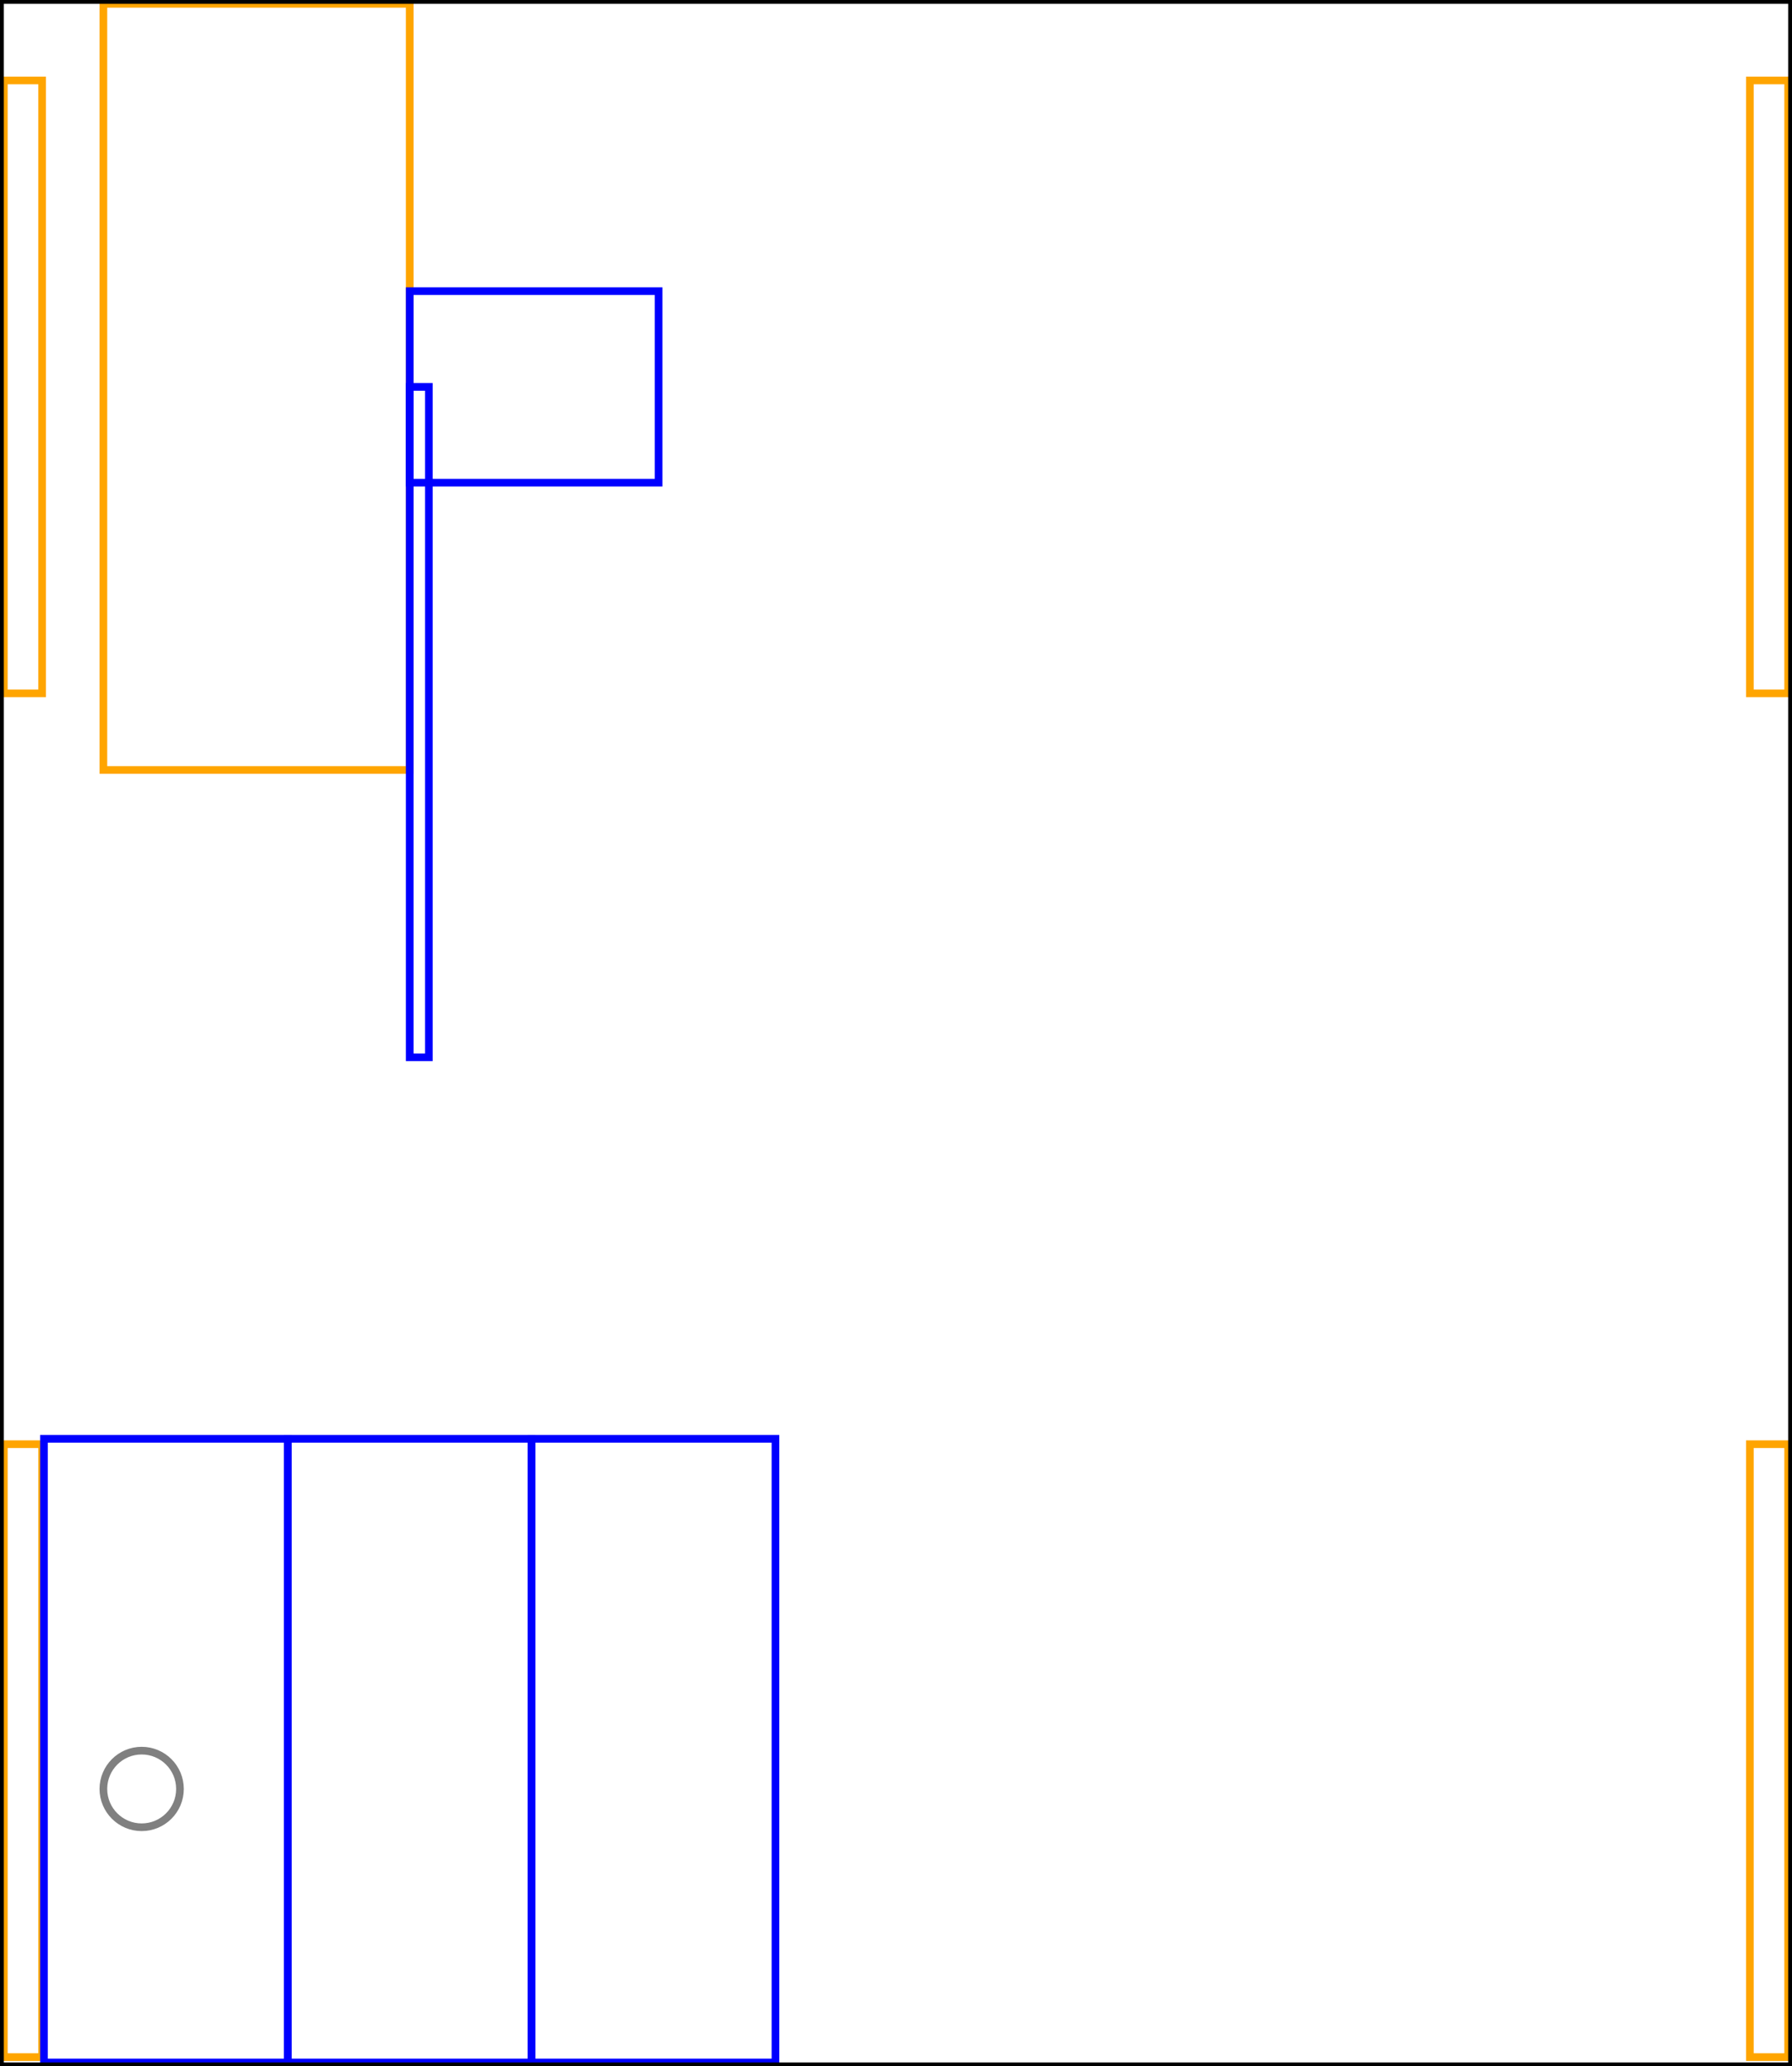 <svg xmlns="http://www.w3.org/2000/svg" xmlns:xlink="http://www.w3.org/1999/xlink" viewBox="0 0 234 269.7">
    <rect x="0.5" y="10.5" width="5" height="80" stroke="orange" stroke-width="1" fill="none"/>
    <rect x="0.5" y="188.5" width="5" height="80" stroke="orange" stroke-width="1" fill="none"/>
    <rect x="13.5" y="0.5" width="40" height="100" stroke="orange" stroke-width="1" fill="none"/>
    <ellipse cx="18.5" cy="233.5" rx="5" ry="5" stroke="gray" stroke-width="1" fill="none"/>
    <rect x="53.5" y="50.5" width="2.5" height="87.5" stroke="blue" stroke-width="1" fill="none"/>
    <rect x="53.5" y="38" width="32.5" height="25" stroke="blue" stroke-width="1" fill="none"/>
    <rect x="5.74" y="187.8" width="31.84" height="81.4" stroke="blue" stroke-width="1" fill="none"/>
    <rect x="37.58" y="187.8" width="31.84" height="81.4" stroke="blue" stroke-width="1" fill="none"/>
    <rect x="69.42" y="187.8" width="31.84" height="81.4" stroke="blue" stroke-width="1" fill="none"/>
    <rect x="228.5" y="10.5" width="5" height="80" stroke="orange" stroke-width="1" fill="none"/>
    <rect x="228.5" y="188.5" width="5" height="80" stroke="orange" stroke-width="1" fill="none"/>
    <rect x="0" y="0" width="234" height="269.7" stroke="black" stroke-width="1" fill="none"/>
</svg>
